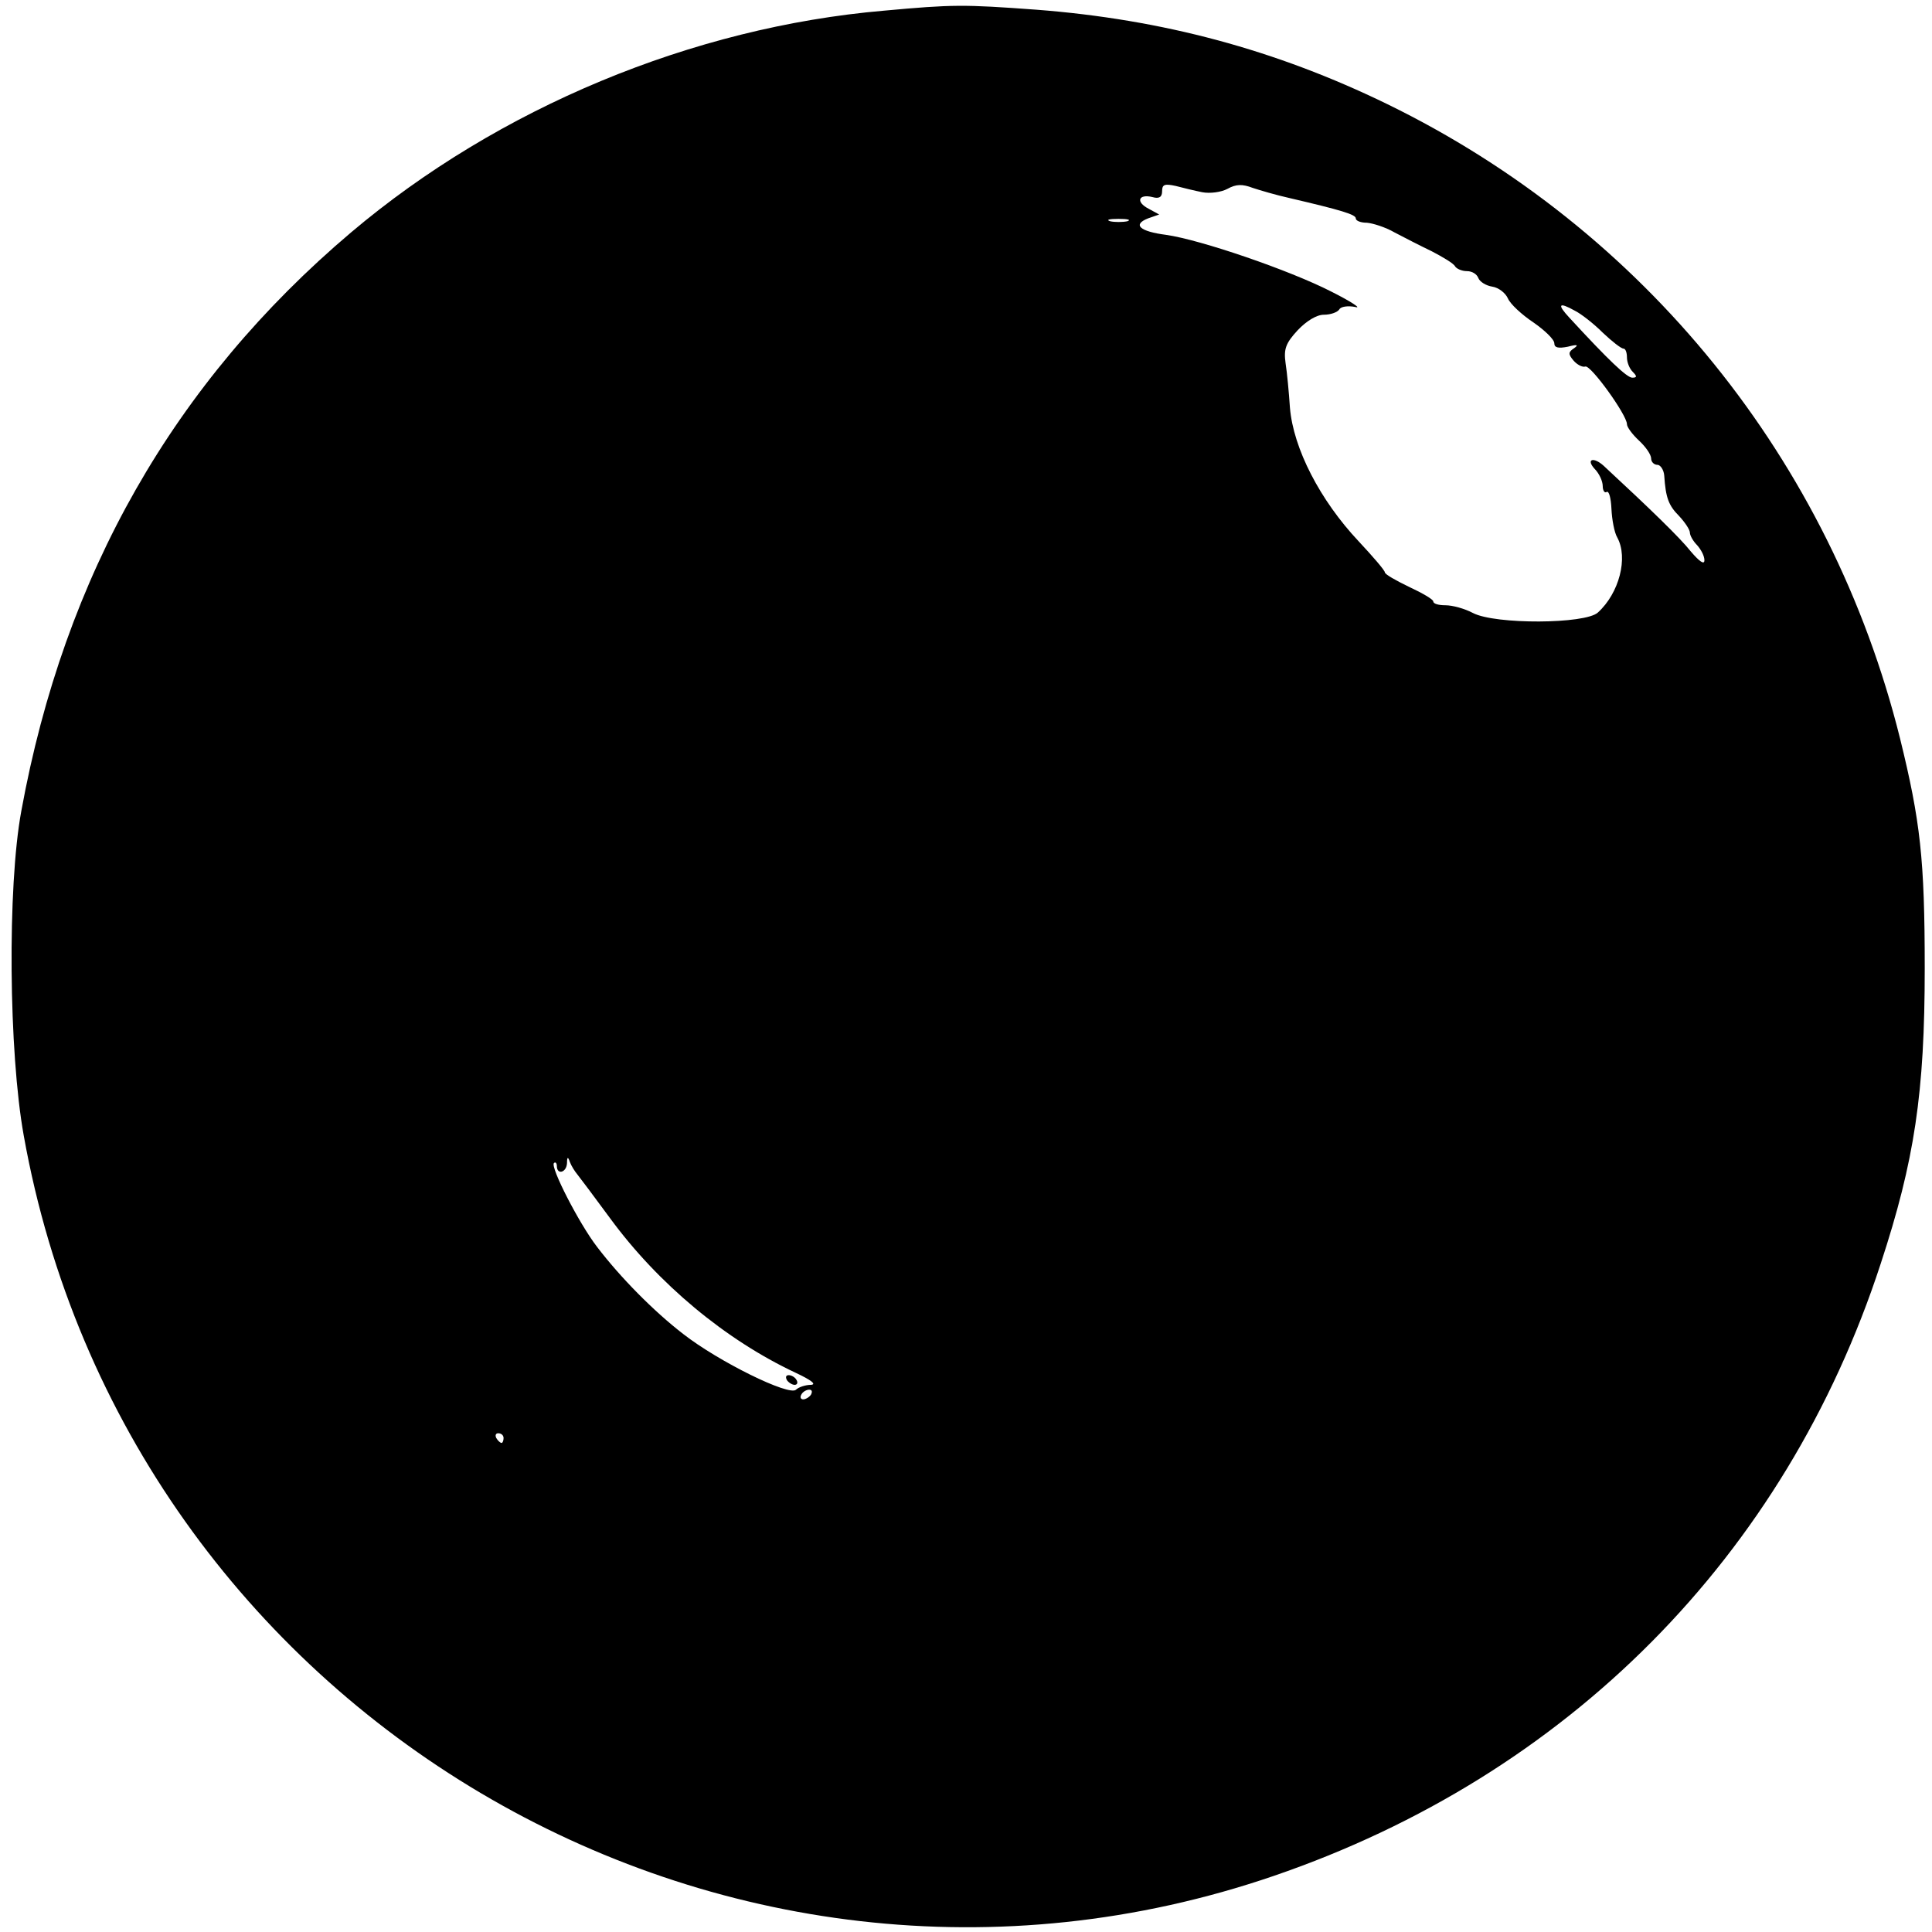 <?xml version="1.0" standalone="no"?>
<!DOCTYPE svg PUBLIC "-//W3C//DTD SVG 20010904//EN"
 "http://www.w3.org/TR/2001/REC-SVG-20010904/DTD/svg10.dtd">
<svg version="1.0" xmlns="http://www.w3.org/2000/svg"
 width="399pt" height="399pt" viewBox="0 0 399 399"
 preserveAspectRatio="xMidYMid meet">
<g transform="translate(0,399) scale(0.1,-0.1)"
fill="#000000" stroke="none">
<path d="M1826 3968 c-396 -34 -797 -201 -1101 -458 -366 -310 -592 -707 -681
-1195 -29 -157 -26 -498 5 -670 213 -1191 1442 -1920 2582 -1529 607 208 1056
660 1253 1264 70 213 91 353 91 610 0 226 -9 304 -51 475 -143 574 -528 1051
-1059 1310 -230 112 -464 175 -725 195 -150 11 -172 11 -314 -2z m657 -375
c16 -3 39 0 52 7 18 10 31 10 52 2 15 -5 49 -15 76 -21 107 -25 137 -34 137
-42 0 -5 10 -9 23 -9 12 -1 38 -9 57 -20 19 -10 54 -28 77 -39 23 -12 45 -25
48 -31 3 -5 14 -10 25 -10 10 0 20 -6 23 -14 3 -8 16 -16 29 -18 13 -2 27 -13
32 -24 5 -12 29 -34 53 -50 23 -16 43 -35 43 -43 0 -9 8 -11 28 -7 19 5 23 4
13 -3 -12 -8 -13 -12 -1 -26 7 -8 18 -14 24 -12 11 4 86 -100 86 -119 0 -6 11
-21 25 -34 14 -13 25 -29 25 -37 0 -7 6 -13 13 -13 6 0 13 -10 14 -22 3 -46 9
-62 31 -84 12 -13 22 -28 22 -34 0 -6 7 -18 15 -26 8 -9 15 -22 15 -31 0 -10
-10 -3 -28 18 -22 28 -84 88 -180 177 -21 19 -37 14 -19 -6 10 -10 17 -26 17
-36 0 -9 4 -15 8 -12 5 3 9 -13 10 -35 1 -22 6 -49 12 -59 23 -42 4 -115 -40
-155 -26 -24 -212 -25 -258 -1 -17 9 -42 16 -57 16 -14 0 -25 3 -25 8 0 4 -22
17 -50 30 -27 13 -50 26 -50 30 0 4 -25 33 -54 64 -80 85 -135 192 -142 276
-2 31 -6 73 -9 92 -4 29 0 41 25 68 18 19 39 32 54 32 14 0 28 5 32 11 3 6 18
8 33 5 14 -4 -8 11 -50 32 -86 44 -270 107 -341 117 -54 7 -70 21 -37 34 l23
8 -22 12 c-27 14 -21 31 8 24 14 -4 20 0 20 12 0 14 5 16 28 11 15 -4 40 -10
55 -13z m-155 -60 c-10 -2 -26 -2 -35 0 -10 3 -2 5 17 5 19 0 27 -2 18 -5z
m925 -185 c12 -6 38 -26 57 -45 19 -18 38 -33 43 -33 4 0 7 -8 7 -18 0 -10 5
-23 12 -30 9 -9 9 -12 -1 -12 -11 0 -49 36 -130 124 -26 28 -22 33 12 14z
m-2061 -1783 c4 -5 35 -46 68 -91 99 -135 238 -251 383 -319 32 -15 44 -24 32
-25 -12 0 -26 -5 -31 -10 -14 -14 -160 58 -233 115 -61 47 -130 117 -178 180
-37 48 -97 165 -89 173 3 3 6 0 6 -6 0 -19 20 -14 21 6 0 13 2 14 6 2 3 -8 10
-19 15 -25z m483 -455 c-3 -5 -11 -10 -16 -10 -6 0 -7 5 -4 10 3 6 11 10 16
10 6 0 7 -4 4 -10z m-635 -90 c0 -5 -2 -10 -4 -10 -3 0 -8 5 -11 10 -3 6 -1
10 4 10 6 0 11 -4 11 -10z"/>
<path d="M1625 1140 c3 -5 11 -10 16 -10 6 0 7 5 4 10 -3 6 -11 10 -16 10 -6
0 -7 -4 -4 -10z"/>
</g>
</svg>
